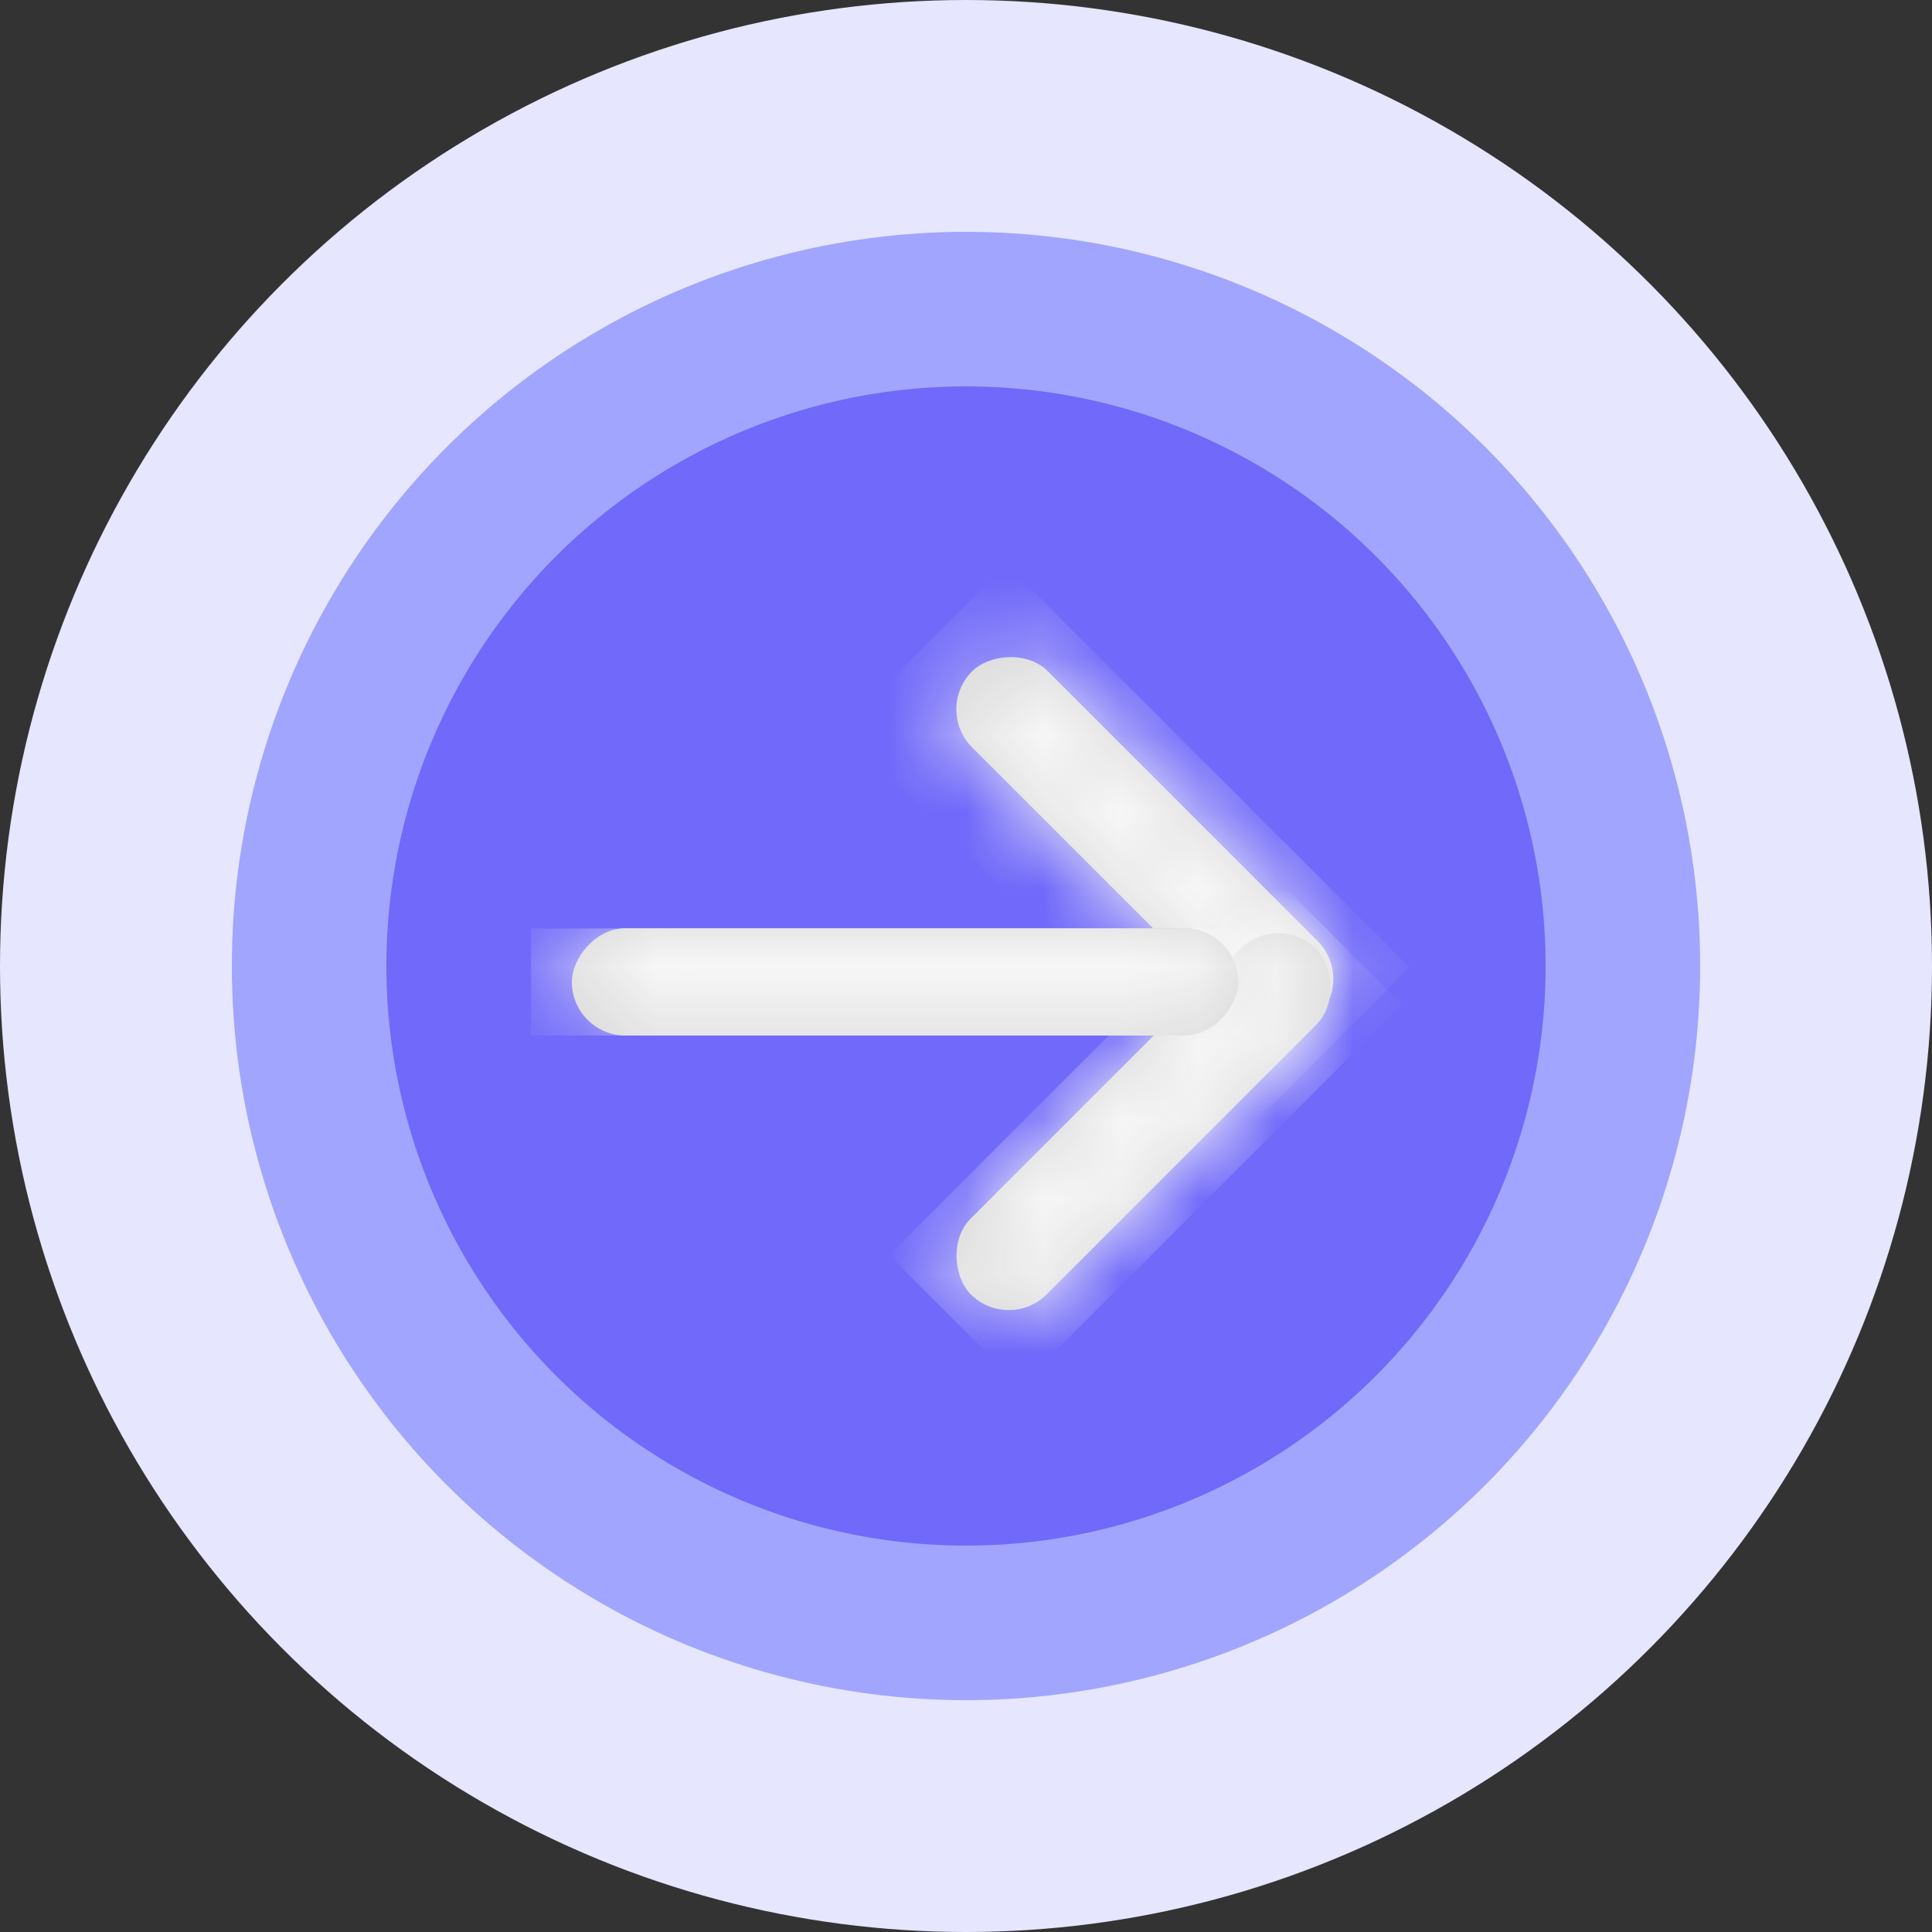 <svg width="25" height="25" viewBox="0 0 25 25" fill="none" xmlns="http://www.w3.org/2000/svg">
<rect x="0" y="0" width="25" height="25" fill="#333333" stroke="none"/>
<circle cx="12.5" cy="12.5" r="12.5" fill="#E6E6FF"/>
<circle cx="12.5" cy="12.5" r="8.5" fill="#7069FA" stroke="#A1A5FD" stroke-width="2"/>
<mask id="mask0_227_999" style="mask-type:luminance" maskUnits="userSpaceOnUse" x="3" y="3" width="19" height="19">
<circle cx="12.5" cy="12.5" r="8.5" fill="white" stroke="white" stroke-width="2"/>
</mask>
<g mask="url(#mask0_227_999)">
</g>
<rect width="6.323" height="1.389" rx="0.694" transform="matrix(-0.707 -0.707 -0.707 0.707 17.54 12.667)" fill="#D8D8D8"/>
<mask id="mask1_227_999" style="mask-type:luminance" maskUnits="userSpaceOnUse" x="12" y="8" width="6" height="6">
<rect width="6.323" height="1.389" rx="0.694" transform="matrix(-0.707 -0.707 -0.707 0.707 17.54 12.667)" fill="white"/>
</mask>
<g mask="url(#mask1_227_999)">
<rect width="7.376" height="3" transform="matrix(-0.707 -0.707 -0.707 0.707 18.239 12.517)" fill="#F7F7F7"/>
</g>
<rect width="6.323" height="1.389" rx="0.694" transform="matrix(0.707 -0.707 -0.707 -0.707 13.053 17.24)" fill="#D8D8D8"/>
<mask id="mask2_227_999" style="mask-type:luminance" maskUnits="userSpaceOnUse" x="12" y="12" width="6" height="5">
<rect width="6.323" height="1.389" rx="0.694" transform="matrix(0.707 -0.707 -0.707 -0.707 13.053 17.24)" fill="white"/>
</mask>
<g mask="url(#mask2_227_999)">
<rect width="6.988" height="2.4" transform="matrix(0.707 -0.707 -0.707 -0.707 13.202 17.938)" fill="#F7F7F7"/>
</g>
<rect width="8.622" height="1.389" rx="0.694" transform="matrix(1 0 0 -1 7.4 13.4)" fill="#D8D8D8"/>
<mask id="mask3_227_999" style="mask-type:luminance" maskUnits="userSpaceOnUse" x="7" y="12" width="10" height="2">
<rect width="8.622" height="1.389" rx="0.694" transform="matrix(1 0 0 -1 7.4 13.4)" fill="white"/>
</mask>
<g mask="url(#mask3_227_999)">
<rect width="9.529" height="1.386" transform="matrix(1 0 0 -1 6.871 13.4)" fill="#F7F7F7"/>
</g>
</svg>
